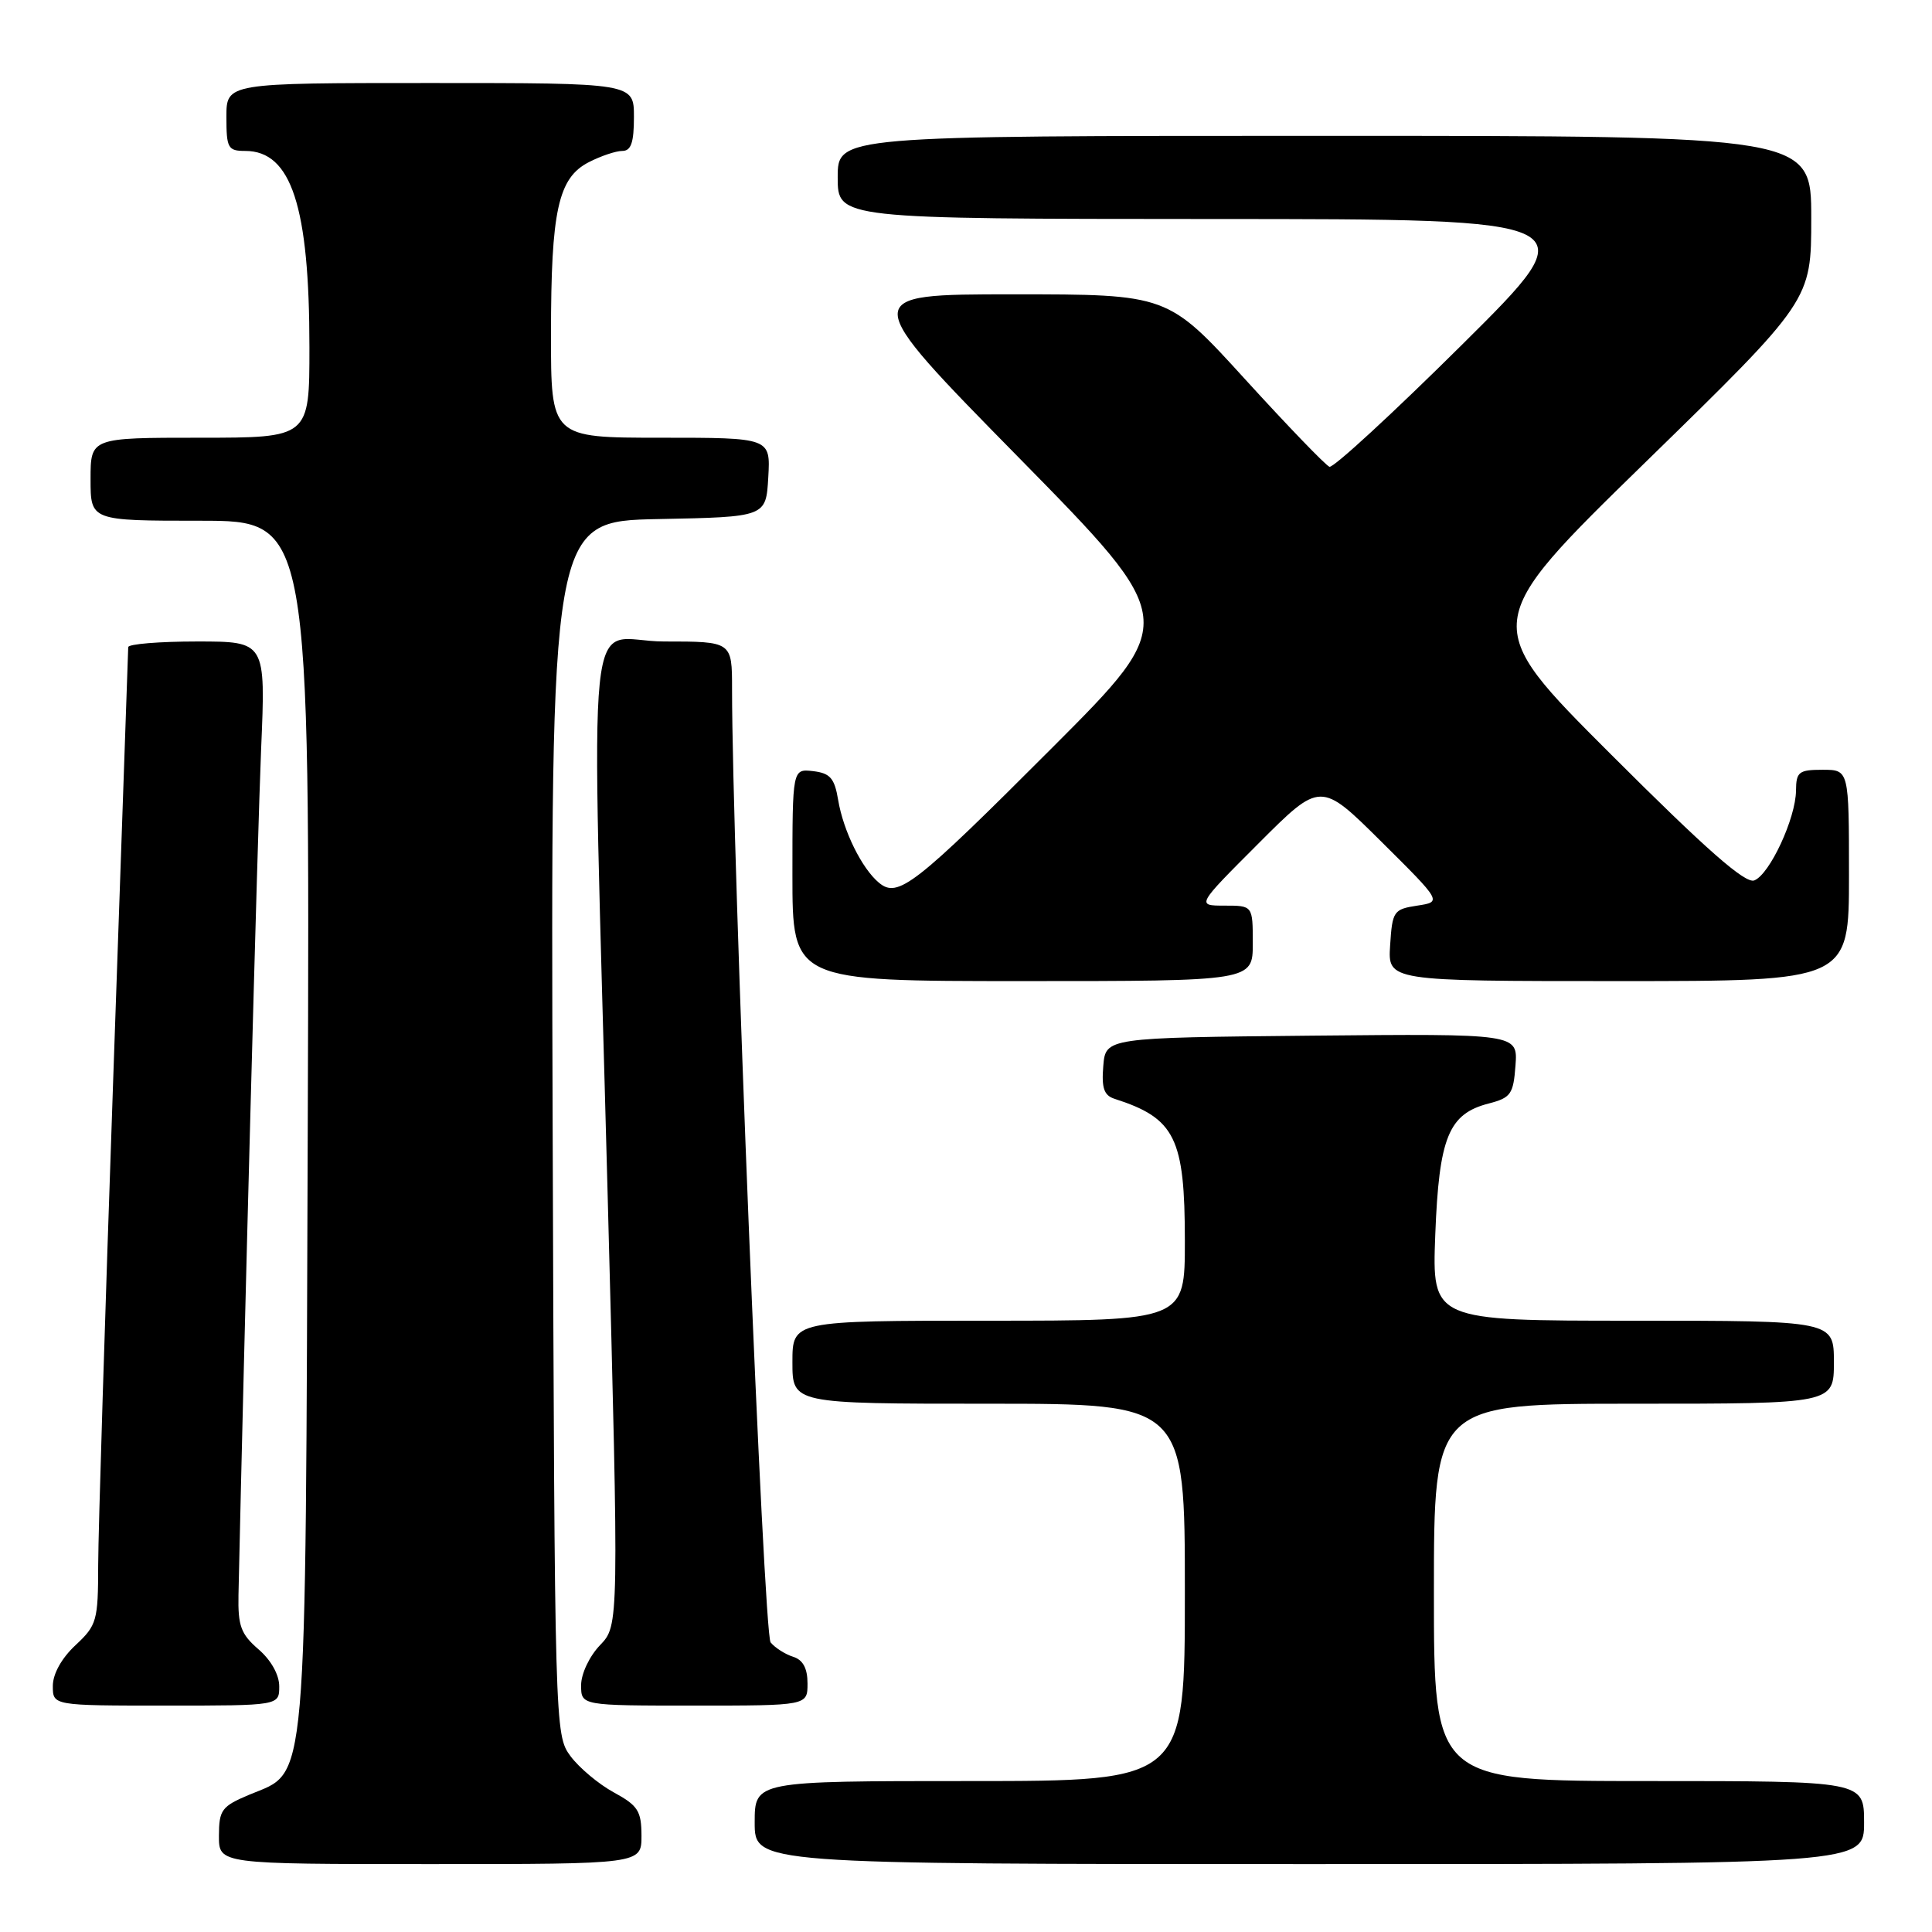 <?xml version="1.0" encoding="UTF-8" standalone="no"?>
<!DOCTYPE svg PUBLIC "-//W3C//DTD SVG 1.1//EN" "http://www.w3.org/Graphics/SVG/1.1/DTD/svg11.dtd" >
<svg xmlns="http://www.w3.org/2000/svg" xmlns:xlink="http://www.w3.org/1999/xlink" version="1.1" viewBox="0 0 256 256">
 <g >
 <path fill="currentColor"
d=" M 85.00 243.25 C 84.99 239.96 84.54 239.25 81.33 237.50 C 79.31 236.40 76.73 234.23 75.58 232.68 C 73.52 229.88 73.50 229.12 73.23 149.45 C 72.97 69.06 72.97 69.06 87.23 68.78 C 101.50 68.50 101.50 68.50 101.80 63.25 C 102.10 58.00 102.10 58.00 87.55 58.00 C 73.00 58.00 73.00 58.00 73.01 44.25 C 73.01 27.90 73.96 23.59 78.00 21.50 C 79.59 20.68 81.60 20.00 82.45 20.00 C 83.62 20.00 84.00 18.90 84.00 15.50 C 84.00 11.00 84.00 11.00 57.00 11.00 C 30.00 11.00 30.00 11.00 30.00 15.50 C 30.00 19.63 30.20 20.00 32.50 20.00 C 38.60 20.00 41.00 27.35 41.00 46.05 C 41.00 58.00 41.00 58.00 26.50 58.00 C 12.00 58.00 12.00 58.00 12.00 63.50 C 12.00 69.00 12.00 69.00 26.53 69.00 C 41.06 69.00 41.06 69.00 40.78 148.75 C 40.46 238.89 40.84 234.53 33.03 237.81 C 29.37 239.35 29.02 239.82 29.01 243.25 C 29.00 247.00 29.00 247.00 57.00 247.00 C 85.00 247.00 85.00 247.00 85.00 243.25 Z  M 247.00 241.50 C 247.00 236.00 247.00 236.00 218.50 236.00 C 190.00 236.00 190.00 236.00 190.00 211.00 C 190.00 186.00 190.00 186.00 216.50 186.00 C 243.00 186.00 243.00 186.00 243.00 180.50 C 243.00 175.00 243.00 175.00 216.37 175.00 C 189.75 175.00 189.75 175.00 190.18 163.61 C 190.68 150.70 191.94 147.59 197.26 146.22 C 200.19 145.46 200.53 144.99 200.81 141.18 C 201.12 136.97 201.12 136.97 173.81 137.23 C 146.50 137.50 146.50 137.50 146.19 141.26 C 145.95 144.17 146.28 145.15 147.69 145.60 C 155.72 148.18 157.00 150.78 157.00 164.45 C 157.00 175.00 157.00 175.00 131.00 175.00 C 105.00 175.00 105.00 175.00 105.00 180.50 C 105.00 186.00 105.00 186.00 131.00 186.00 C 157.00 186.00 157.00 186.00 157.00 211.00 C 157.00 236.00 157.00 236.00 128.50 236.00 C 100.00 236.00 100.00 236.00 100.00 241.50 C 100.00 247.00 100.00 247.00 173.50 247.00 C 247.00 247.00 247.00 247.00 247.00 241.50 Z  M 37.00 223.45 C 37.00 221.91 35.91 219.97 34.25 218.54 C 31.92 216.53 31.52 215.44 31.60 211.34 C 32.35 176.89 34.13 110.32 34.60 99.25 C 35.21 85.00 35.21 85.00 26.10 85.00 C 21.10 85.00 16.99 85.34 16.99 85.75 C 16.98 86.16 16.08 111.92 15.00 143.00 C 13.92 174.07 13.02 203.03 13.01 207.35 C 13.00 214.77 12.84 215.35 10.00 218.00 C 8.16 219.72 7.00 221.80 7.00 223.40 C 7.00 226.00 7.00 226.00 22.00 226.00 C 37.00 226.00 37.00 226.00 37.00 223.45 Z  M 107.00 223.07 C 107.00 221.06 106.40 219.94 105.09 219.53 C 104.04 219.20 102.70 218.34 102.11 217.63 C 101.18 216.51 97.00 113.05 97.00 91.28 C 97.00 85.00 97.00 85.00 88.00 85.00 C 77.38 85.00 78.34 75.58 80.52 158.44 C 82.02 215.37 82.02 215.37 79.51 217.99 C 78.10 219.46 77.00 221.79 77.00 223.30 C 77.00 226.00 77.00 226.00 92.00 226.00 C 107.00 226.00 107.00 226.00 107.00 223.07 Z  M 166.00 125.00 C 166.00 120.00 166.00 120.00 162.26 120.00 C 158.52 120.00 158.52 120.00 166.75 111.77 C 174.98 103.53 174.98 103.53 183.03 111.52 C 191.07 119.50 191.07 119.50 187.79 120.00 C 184.66 120.48 184.49 120.73 184.20 125.25 C 183.89 130.00 183.89 130.00 214.45 130.00 C 245.00 130.00 245.00 130.00 245.00 116.00 C 245.00 102.00 245.00 102.00 241.50 102.00 C 238.35 102.00 238.00 102.28 237.98 104.75 C 237.95 108.43 234.49 115.87 232.45 116.66 C 231.25 117.12 226.08 112.57 213.46 99.96 C 196.11 82.63 196.11 82.63 218.06 61.22 C 240.00 39.81 240.00 39.81 240.00 28.90 C 240.00 18.00 240.00 18.00 175.50 18.00 C 111.00 18.00 111.00 18.00 111.00 23.50 C 111.00 29.00 111.00 29.00 160.75 29.02 C 210.50 29.03 210.50 29.03 193.79 45.61 C 184.60 54.73 176.66 62.04 176.16 61.85 C 175.65 61.66 170.62 56.44 164.98 50.25 C 154.73 39.00 154.73 39.00 134.23 39.00 C 113.73 39.00 113.73 39.00 134.98 60.62 C 156.23 82.25 156.23 82.25 139.47 99.03 C 121.16 117.37 118.98 119.06 116.47 116.97 C 114.20 115.09 111.74 110.10 111.06 106.00 C 110.58 103.11 110.00 102.45 107.74 102.18 C 105.00 101.87 105.00 101.87 105.00 115.93 C 105.00 130.00 105.00 130.00 135.50 130.00 C 166.00 130.00 166.00 130.00 166.00 125.00 Z "/>
</g>
</svg>